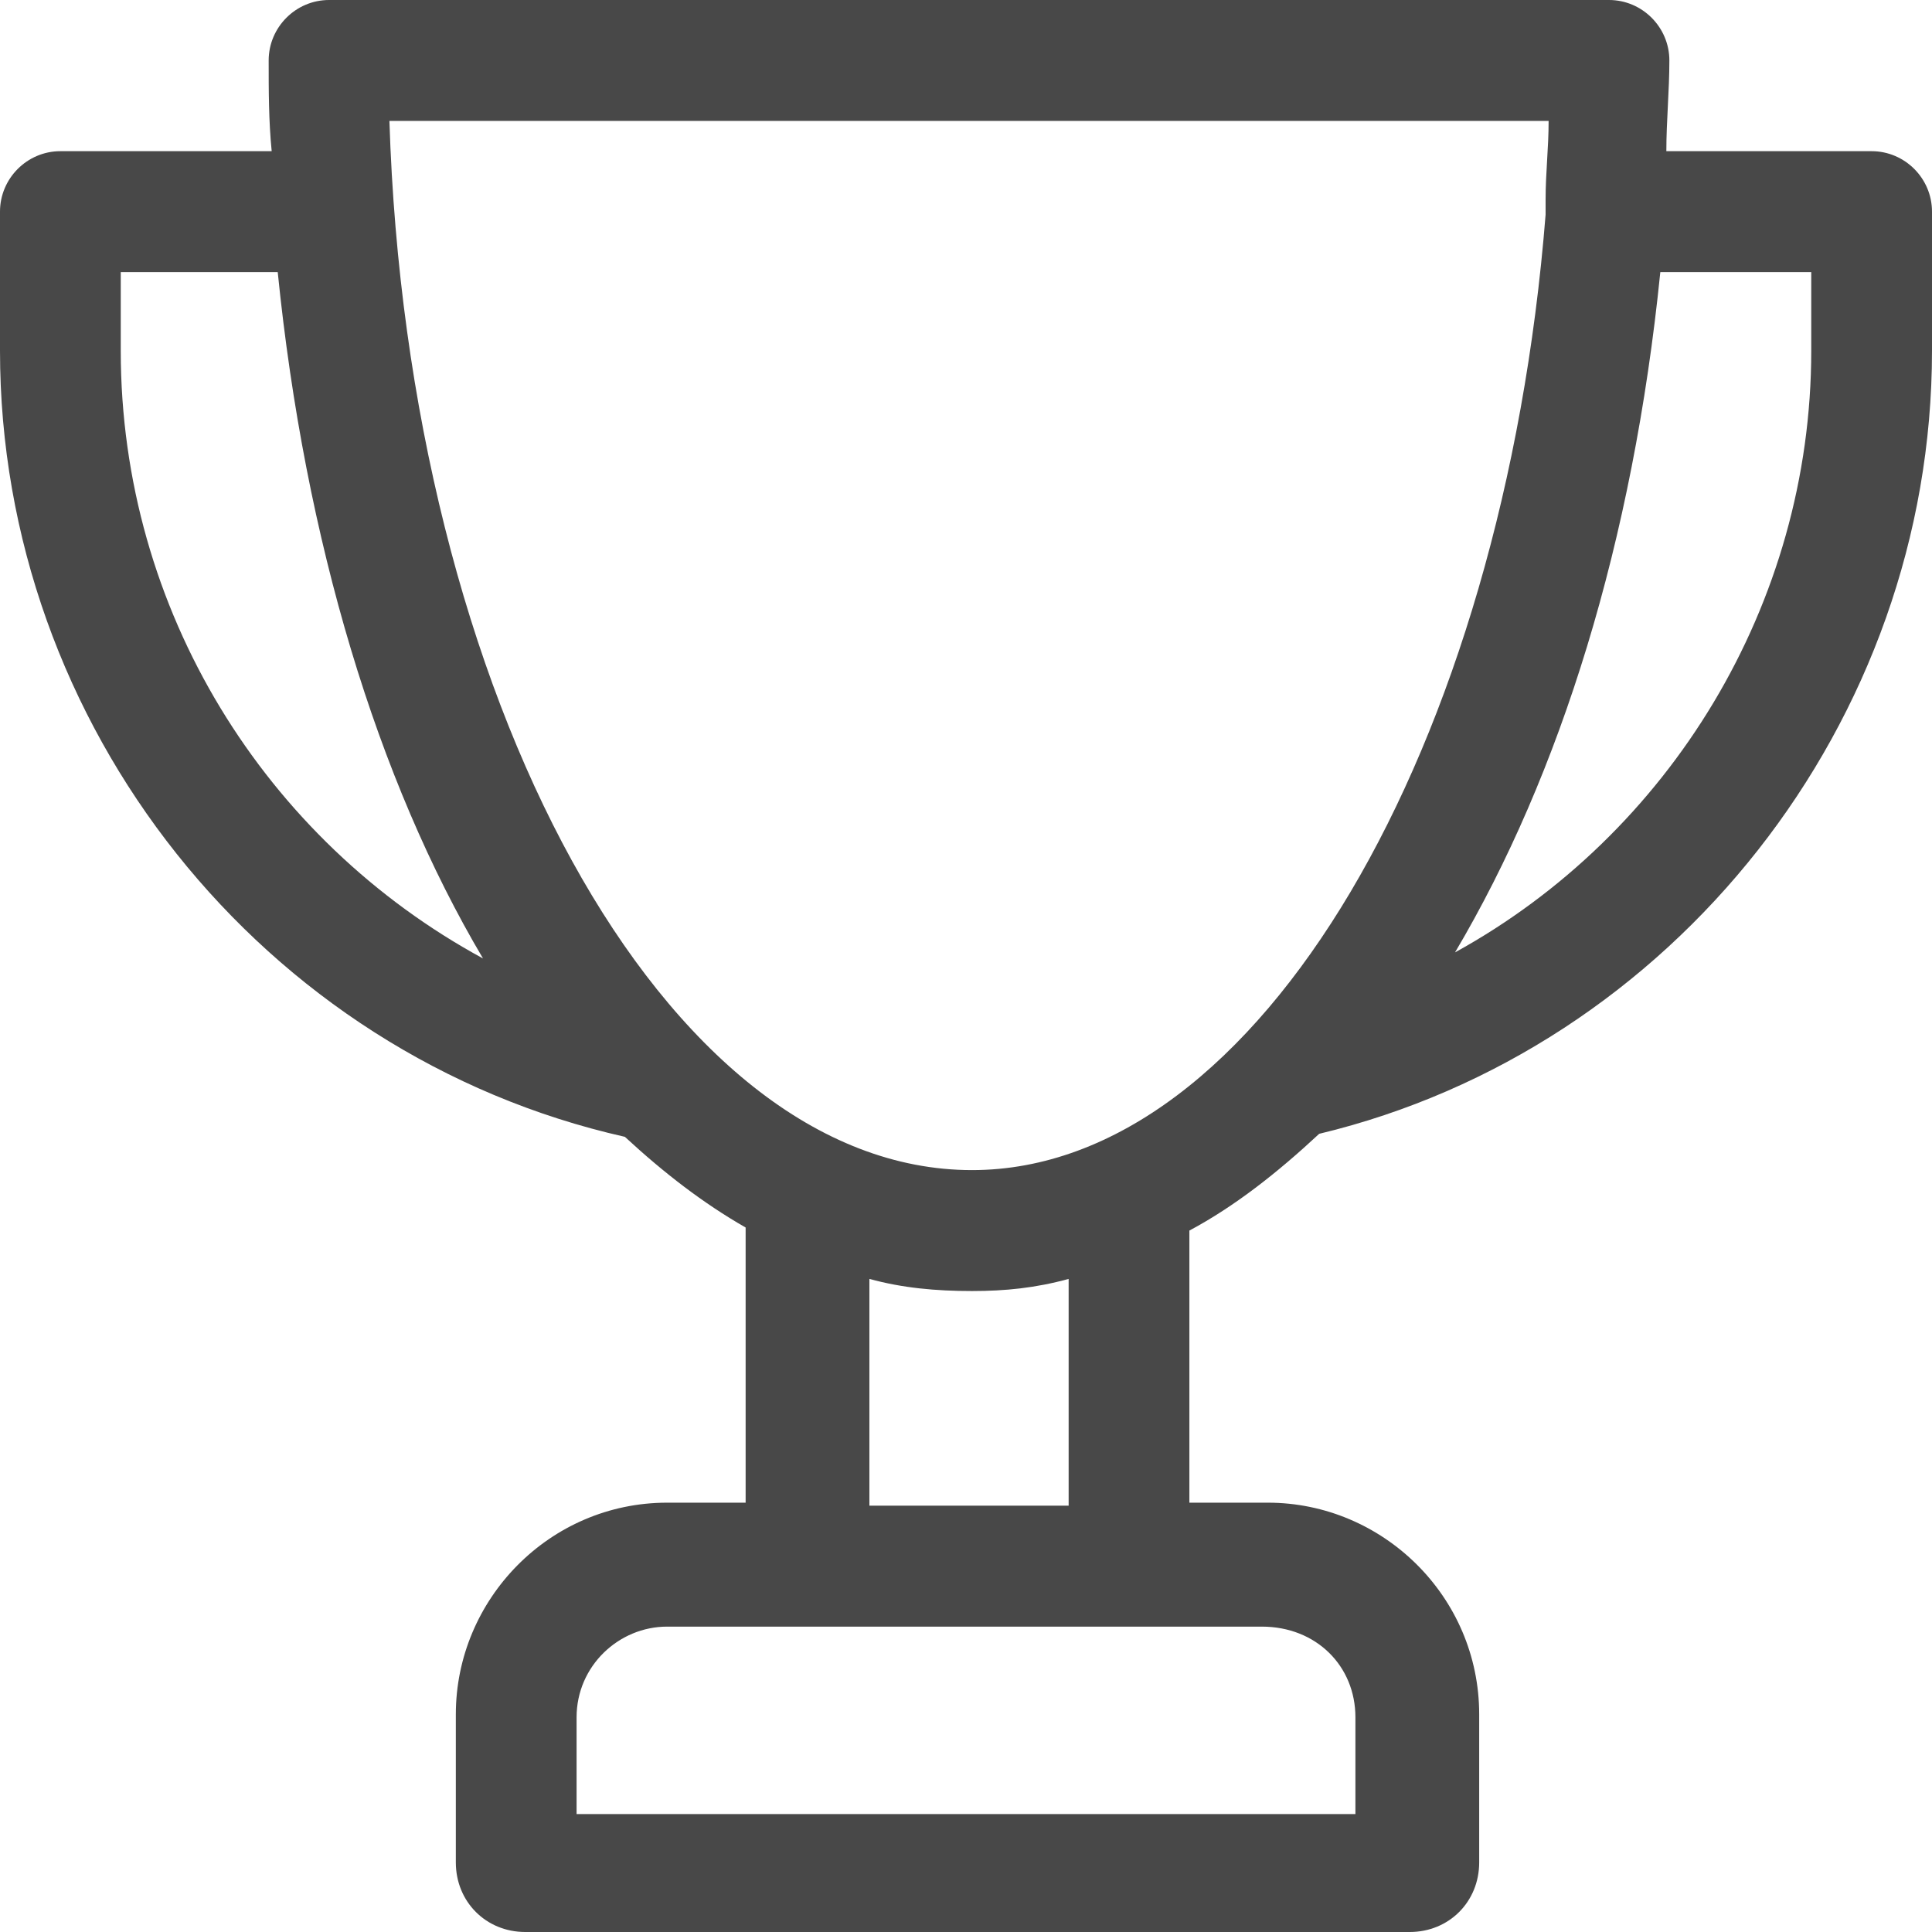 <svg width="64" height="64" viewBox="0 0 64 64" fill="none" xmlns="http://www.w3.org/2000/svg">
<path d="M62 5.008H55.2C55.2 4.006 55.3 3.005 55.3 2.003C55.3 0.901 54.4 0 53.3 0H10.9C9.8 0 8.9 0.901 8.9 2.003C8.9 3.005 8.9 4.006 9 5.008H2C0.9 5.008 0 5.909 0 7.011V11.618C0 24.038 8.7 34.955 20.7 37.659C22 38.861 23.3 39.862 24.7 40.663V49.778H22.1C18.2 49.778 15.1 52.983 15.1 56.789V61.696C15.1 62.998 16.1 64 17.4 64H46.7C48 64 49 62.998 49 61.696V56.789C49 52.883 45.8 49.778 42 49.778H39.4V40.764C40.9 39.962 42.3 38.861 43.7 37.559C55.4 34.754 64 23.937 64 11.618V7.011C64 5.909 63.1 5.008 62 5.008ZM51.3 4.006C51.3 4.908 51.2 5.709 51.2 6.61C51.2 6.71 51.2 6.911 51.2 7.011V7.111C49.8 24.739 41.7 38.761 32.2 38.761C22 38.761 13.5 23.036 12.9 4.006H51.3ZM4 11.618V9.014H9.2C10.1 17.928 12.5 25.84 16 31.75C8.8 27.843 4 20.232 4 11.618ZM44.9 56.889V60.094H19.1V56.889C19.1 55.186 20.5 53.884 22.1 53.884H26.7H37.2H41.8C43.6 53.884 44.9 55.186 44.9 56.889ZM35.3 49.878H28.8V42.366C29.9 42.667 31 42.767 32.2 42.767C33.3 42.767 34.3 42.667 35.4 42.366V49.878H35.3ZM60 11.618C60 20.031 55.3 27.643 48.2 31.549C51.7 25.64 54.1 17.928 55 9.014H60V11.618Z" fill="#484848"/>
</svg>
